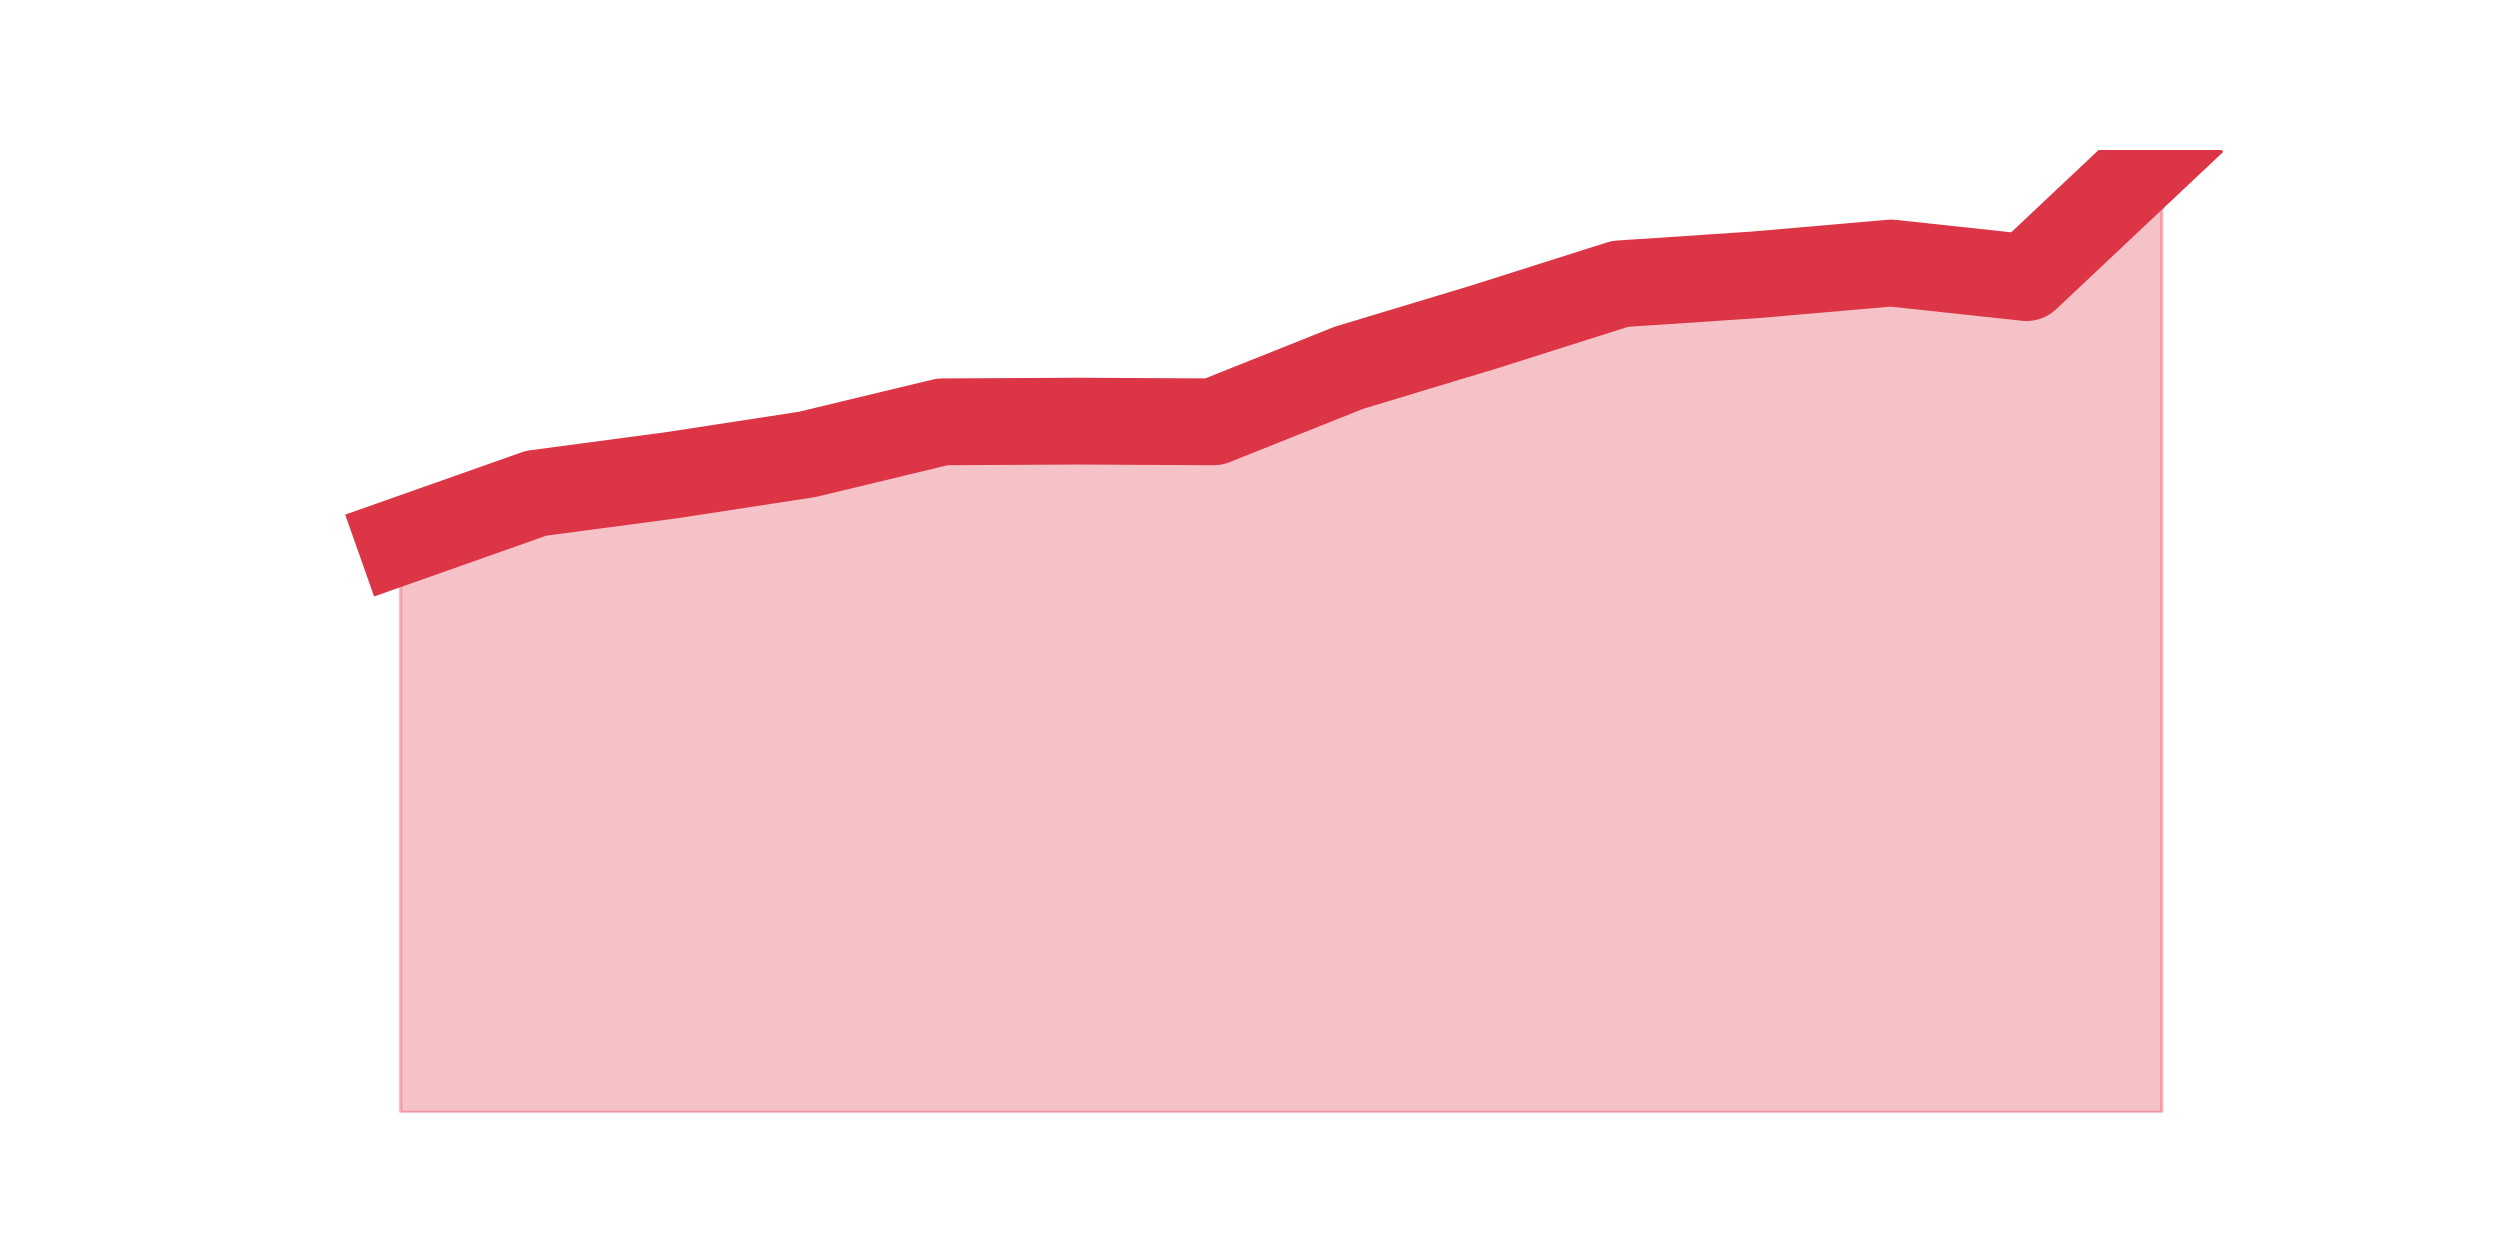 <?xml version="1.0" encoding="utf-8" standalone="no"?>
<!DOCTYPE svg PUBLIC "-//W3C//DTD SVG 1.1//EN"
  "http://www.w3.org/Graphics/SVG/1.1/DTD/svg11.dtd">
<svg height="360pt" version="1.1" viewBox="0 0 720 360" width="720pt" xmlns="http://www.w3.org/2000/svg" xmlns:xlink="http://www.w3.org/1999/xlink">
 <defs>
  <style type="text/css">*{stroke-linecap:butt;stroke-linejoin:round;}</style>
 </defs>
 <g id="figure_1">
  <g id="patch_1">
   <path d="M 0 360 
L 720 360 
L 720 0 
L 0 0 
z
" style="fill:none;"/>
  </g>
  <g id="axes_1">
   <g id="matplotlib.axis_1"/>
   <g id="matplotlib.axis_2"/>
   <g id="PolyCollection_1">
    <defs>
     <path d="M 115.364 -204.163 
L 115.364 -39.6 
L 154.385 -39.6 
L 193.406 -39.6 
L 232.427 -39.6 
L 271.448 -39.6 
L 310.469 -39.6 
L 349.49 -39.6 
L 388.51 -39.6 
L 427.531 -39.6 
L 466.552 -39.6 
L 505.573 -39.6 
L 544.594 -39.6 
L 583.615 -39.6 
L 622.636 -39.6 
L 622.636 -316.8 
L 622.636 -316.8 
L 583.615 -280.053 
L 544.594 -284.247 
L 505.573 -280.852 
L 466.552 -278.256 
L 427.531 -265.873 
L 388.51 -254.09 
L 349.49 -238.513 
L 310.469 -238.713 
L 271.448 -238.513 
L 232.427 -229.127 
L 193.406 -223.135 
L 154.385 -217.943 
L 115.364 -204.163 
z
" id="m141efedc92" style="stroke:#dc3545;stroke-opacity:0.3;"/>
    </defs>
    <g clip-path="url(#p8061d14fd1)">
     <use style="fill:#dc3545;fill-opacity:0.3;stroke:#dc3545;stroke-opacity:0.3;" x="0" xlink:href="#m141efedc92" y="360"/>
    </g>
   </g>
   <g id="line2d_1">
    <path clip-path="url(#p8061d14fd1)" d="M 115.364 155.837 
L 154.385 142.057 
L 193.406 136.865 
L 232.427 130.873 
L 271.448 121.487 
L 310.469 121.287 
L 349.49 121.487 
L 388.51 105.91 
L 427.531 94.127 
L 466.552 81.744 
L 505.573 79.148 
L 544.594 75.753 
L 583.615 79.947 
L 622.636 43.2 
" style="fill:none;stroke:#dc3545;stroke-linecap:square;stroke-width:25;"/>
   </g>
  </g>
 </g>
 <defs>
  <clipPath id="p8061d14fd1">
   <rect height="277.2" width="558" x="90" y="43.2"/>
  </clipPath>
 </defs>
</svg>
